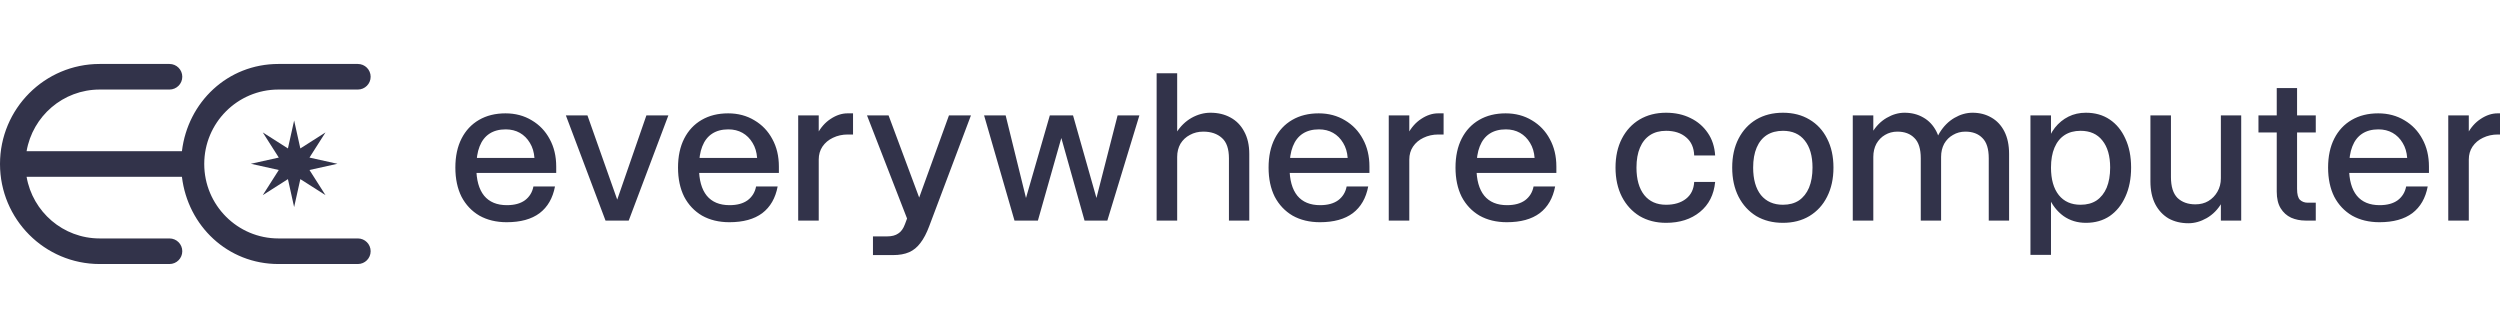 <svg width="2698" height="359" viewBox="0 0 2698 359" fill="none" xmlns="http://www.w3.org/2000/svg">
<g clip-path="url(#clip0_1251_2205)">
<path d="M182.918 69.025H107.574C48.163 69.025 0 117.358 0 176.98C0 236.601 48.163 284.934 107.574 284.934H182.918C190.543 284.934 196.723 278.753 196.723 271.129C196.723 263.505 190.543 257.324 182.918 257.324H107.574C68.048 257.324 35.212 228.58 28.69 190.785H196.324C202.733 243.887 245.729 284.934 300.479 284.934H386.195C393.819 284.934 400 278.753 400 271.129C400 263.505 393.819 257.324 386.195 257.324H300.479C256.263 257.324 220.418 221.353 220.418 176.98C220.418 132.607 256.263 96.635 300.479 96.635H386.195C393.819 96.635 400 90.454 400 82.83C400 75.206 393.819 69.025 386.195 69.025H300.479C245.729 69.025 202.733 110.072 196.324 163.175H28.69C35.212 125.379 68.048 96.635 107.574 96.635H182.918C190.543 96.635 196.723 90.454 196.723 82.83C196.723 75.206 190.543 69.025 182.918 69.025Z" fill="#32334A"/>
<path d="M324.123 160.201L317.427 130.031L310.731 160.203L283.59 142.92L300.871 170.06L270.701 176.756L300.872 183.452L283.591 210.592L310.73 193.311L317.426 223.482L324.122 193.311L351.262 210.593L333.98 183.452L364.152 176.756L333.981 170.06L351.262 142.92L324.123 160.201Z" fill="#32334A"/>
<path d="M491.425 180.848C491.425 168.73 493.641 158.311 498.075 149.591C502.509 140.872 508.79 134.148 516.918 129.418C525.046 124.689 534.578 122.325 545.515 122.325C556.155 122.325 565.613 124.837 573.89 129.862C582.166 134.739 588.594 141.463 593.176 150.035C597.905 158.606 600.269 168.508 600.269 179.74V186.612H512.041V170.429H576.771C576.328 164.222 574.702 158.828 571.894 154.246C569.086 149.517 565.466 145.897 561.032 143.384C556.599 140.872 551.5 139.616 545.736 139.616C538.79 139.616 532.953 141.167 528.224 144.271C523.494 147.374 519.947 151.956 517.583 158.015C515.218 163.926 514.036 171.537 514.036 180.848C514.036 194.149 516.844 204.272 522.46 211.218C528.076 218.016 536.278 221.415 547.066 221.415C555.195 221.415 561.697 219.642 566.574 216.095C571.451 212.4 574.481 207.45 575.663 201.243H598.939C596.575 213.804 591.033 223.411 582.313 230.061C573.594 236.564 561.771 239.815 546.845 239.815C535.613 239.815 525.785 237.45 517.361 232.721C509.085 227.844 502.656 221.046 498.075 212.327C493.641 203.459 491.425 192.967 491.425 180.848ZM610.688 124.541H633.965L666.108 215.43L697.587 124.541H721.307L678.522 238.041H653.473L610.688 124.541ZM731.725 180.848C731.725 168.73 733.942 158.311 738.376 149.591C742.809 140.872 749.09 134.148 757.219 129.418C765.347 124.689 774.879 122.325 785.815 122.325C796.456 122.325 805.914 124.837 814.19 129.862C822.466 134.739 828.895 141.463 833.476 150.035C838.206 158.606 840.57 168.508 840.57 179.74V186.612H752.342V170.429H817.072C816.629 164.222 815.003 158.828 812.195 154.246C809.387 149.517 805.766 145.897 801.333 143.384C796.899 140.872 791.801 139.616 786.037 139.616C779.091 139.616 773.253 141.167 768.524 144.271C763.795 147.374 760.248 151.956 757.884 158.015C755.519 163.926 754.337 171.537 754.337 180.848C754.337 194.149 757.145 204.272 762.761 211.218C768.377 218.016 776.579 221.415 787.367 221.415C795.495 221.415 801.998 219.642 806.875 216.095C811.752 212.4 814.781 207.45 815.964 201.243H839.24C836.876 213.804 831.334 223.411 822.614 230.061C813.895 236.564 802.072 239.815 787.145 239.815C775.914 239.815 766.086 237.45 757.662 232.721C749.386 227.844 742.957 221.046 738.376 212.327C733.942 203.459 731.725 192.967 731.725 180.848ZM920.597 145.158H914.833C909.069 145.158 903.749 146.34 898.872 148.704C894.143 150.921 890.374 154.099 887.566 158.237C884.906 162.227 883.576 166.882 883.576 172.203L876.039 170.872C876.039 160.823 877.96 152.177 881.803 144.936C885.645 137.694 890.522 132.152 896.433 128.31C902.493 124.32 908.552 122.325 914.611 122.325H920.597V145.158ZM861.408 124.541H883.576V238.041H861.408V124.541ZM942.099 255.111H957.395C962.42 255.111 966.41 254.076 969.366 252.007C972.47 250.086 974.908 246.687 976.682 241.81L978.898 235.825L935.671 124.541H958.947L991.977 213.213L1024.12 124.541H1047.84L1002.84 244.027C1000.03 251.564 996.854 257.623 993.307 262.204C989.908 266.786 985.844 270.111 981.115 272.18C976.386 274.249 970.622 275.284 963.824 275.284H942.099V255.111ZM1062.03 124.541H1085.3L1107.25 213.657L1132.97 124.541H1158.02L1183.29 213.657L1206.12 124.541H1229.62L1195.04 238.041H1170.43L1145.38 148.926L1120.11 238.041H1094.84L1062.03 124.541ZM1326.27 170.872C1326.27 160.675 1323.76 153.36 1318.73 148.926C1313.71 144.345 1306.98 142.054 1298.56 142.054C1293.24 142.054 1288.44 143.236 1284.15 145.601C1279.87 147.818 1276.47 150.995 1273.95 155.133C1271.59 159.271 1270.41 164 1270.41 169.321L1262.87 167.991C1263.02 158.237 1265.23 149.961 1269.52 143.162C1273.95 136.217 1279.42 130.896 1285.92 127.202C1292.58 123.507 1299.37 121.66 1306.32 121.66C1314.45 121.66 1321.62 123.359 1327.82 126.758C1334.18 130.157 1339.13 135.182 1342.67 141.832C1346.37 148.483 1348.22 156.611 1348.22 166.217V238.041H1326.27V170.872ZM1248.24 79.097H1270.41V238.041H1248.24V79.097ZM1369.05 180.848C1369.05 168.73 1371.27 158.311 1375.7 149.591C1380.14 140.872 1386.42 134.148 1394.55 129.418C1402.68 124.689 1412.21 122.325 1423.14 122.325C1433.79 122.325 1443.24 124.837 1451.52 129.862C1459.8 134.739 1466.22 141.463 1470.81 150.035C1475.53 158.606 1477.9 168.508 1477.9 179.74V186.612H1389.67V170.429H1454.4C1453.96 164.222 1452.33 158.828 1449.52 154.246C1446.72 149.517 1443.1 145.897 1438.66 143.384C1434.23 140.872 1429.13 139.616 1423.37 139.616C1416.42 139.616 1410.58 141.167 1405.85 144.271C1401.12 147.374 1397.58 151.956 1395.21 158.015C1392.85 163.926 1391.67 171.537 1391.67 180.848C1391.67 194.149 1394.47 204.272 1400.09 211.218C1405.71 218.016 1413.91 221.415 1424.7 221.415C1432.82 221.415 1439.33 219.642 1444.2 216.095C1449.08 212.4 1452.11 207.45 1453.29 201.243H1476.57C1474.2 213.804 1468.66 223.411 1459.94 230.061C1451.22 236.564 1439.4 239.815 1424.47 239.815C1413.24 239.815 1403.41 237.45 1394.99 232.721C1386.72 227.844 1380.29 221.046 1375.7 212.327C1371.27 203.459 1369.05 192.967 1369.05 180.848ZM1557.93 145.158H1552.16C1546.4 145.158 1541.08 146.34 1536.2 148.704C1531.47 150.921 1527.7 154.099 1524.9 158.237C1522.24 162.227 1520.91 166.882 1520.91 172.203L1513.37 170.872C1513.37 160.823 1515.29 152.177 1519.13 144.936C1522.97 137.694 1527.85 132.152 1533.76 128.31C1539.82 124.32 1545.88 122.325 1551.94 122.325H1557.93V145.158ZM1498.74 124.541H1520.91V238.041H1498.74V124.541ZM1570.78 180.848C1570.78 168.73 1573 158.311 1577.43 149.591C1581.87 140.872 1588.15 134.148 1596.28 129.418C1604.4 124.689 1613.94 122.325 1624.87 122.325C1635.51 122.325 1644.97 124.837 1653.25 129.862C1661.52 134.739 1667.95 141.463 1672.53 150.035C1677.26 158.606 1679.63 168.508 1679.63 179.74V186.612H1591.4V170.429H1656.13C1655.69 164.222 1654.06 158.828 1651.25 154.246C1648.44 149.517 1644.82 145.897 1640.39 143.384C1635.96 140.872 1630.86 139.616 1625.09 139.616C1618.15 139.616 1612.31 141.167 1607.58 144.271C1602.85 147.374 1599.31 151.956 1596.94 158.015C1594.58 163.926 1593.39 171.537 1593.39 180.848C1593.39 194.149 1596.2 204.272 1601.82 211.218C1607.43 218.016 1615.64 221.415 1626.42 221.415C1634.55 221.415 1641.06 219.642 1645.93 216.095C1650.81 212.4 1653.84 207.45 1655.02 201.243H1678.3C1675.93 213.804 1670.39 223.411 1661.67 230.061C1652.95 236.564 1641.13 239.815 1626.2 239.815C1614.97 239.815 1605.14 237.45 1596.72 232.721C1588.44 227.844 1582.01 221.046 1577.43 212.327C1573 203.459 1570.78 192.967 1570.78 180.848ZM1743.47 180.848C1743.47 168.877 1745.76 158.458 1750.34 149.591C1754.93 140.724 1761.28 133.852 1769.41 128.975C1777.68 124.098 1787.22 121.66 1798 121.66C1807.91 121.66 1816.7 123.581 1824.38 127.423C1832.07 131.118 1838.28 136.438 1843.01 143.384C1847.73 150.182 1850.4 158.311 1850.99 167.769H1828.37C1828.08 159.345 1825.2 152.842 1819.73 148.261C1814.26 143.532 1807.02 141.167 1798 141.167C1791.21 141.167 1785.44 142.719 1780.71 145.823C1775.98 148.926 1772.36 153.434 1769.85 159.345C1767.34 165.257 1766.08 172.424 1766.08 180.848C1766.08 193.558 1768.89 203.459 1774.51 210.553C1780.12 217.499 1787.96 220.972 1798 220.972C1806.87 220.972 1814.04 218.829 1819.51 214.543C1824.98 210.258 1827.93 204.198 1828.37 196.366H1850.99C1849.66 210.11 1844.19 220.898 1834.58 228.731C1824.98 236.564 1812.78 240.48 1798 240.48C1787.22 240.48 1777.68 238.041 1769.41 233.164C1761.28 228.14 1754.93 221.194 1750.34 212.327C1745.76 203.312 1743.47 192.819 1743.47 180.848ZM1869.39 180.848C1869.39 168.877 1871.68 158.458 1876.26 149.591C1880.84 140.724 1887.19 133.852 1895.32 128.975C1903.6 124.098 1913.2 121.66 1924.14 121.66C1935.08 121.66 1944.61 124.098 1952.74 128.975C1961.01 133.852 1967.37 140.724 1971.8 149.591C1976.38 158.458 1978.67 168.877 1978.67 180.848C1978.67 192.819 1976.38 203.312 1971.8 212.327C1967.37 221.194 1961.01 228.14 1952.74 233.164C1944.61 238.041 1935.08 240.48 1924.14 240.48C1913.2 240.48 1903.6 238.041 1895.32 233.164C1887.19 228.14 1880.84 221.194 1876.26 212.327C1871.68 203.312 1869.39 192.819 1869.39 180.848ZM1956.06 180.848C1956.06 168.286 1953.25 158.532 1947.64 151.586C1942.17 144.64 1934.34 141.167 1924.14 141.167C1917.34 141.167 1911.5 142.719 1906.63 145.823C1901.9 148.926 1898.28 153.434 1895.77 159.345C1893.25 165.257 1892 172.424 1892 180.848C1892 193.558 1894.8 203.459 1900.42 210.553C1906.18 217.499 1914.09 220.972 1924.14 220.972C1930.94 220.972 1936.7 219.42 1941.43 216.317C1946.16 213.065 1949.78 208.484 1952.29 202.573C1954.81 196.513 1956.06 189.272 1956.06 180.848ZM2146.26 170.872C2146.26 160.675 2143.97 153.36 2139.39 148.926C2134.96 144.345 2128.82 142.054 2120.99 142.054C2116.12 142.054 2111.68 143.236 2107.69 145.601C2103.7 147.818 2100.52 150.995 2098.16 155.133C2095.94 159.271 2094.83 164 2094.83 169.321L2087.08 167.991C2087.08 158.237 2089.14 149.961 2093.28 143.162C2097.57 136.217 2102.89 130.896 2109.24 127.202C2115.6 123.507 2122.1 121.66 2128.75 121.66C2136.29 121.66 2143.01 123.359 2148.92 126.758C2154.98 130.157 2159.71 135.182 2163.11 141.832C2166.51 148.483 2168.21 156.611 2168.21 166.217V238.041H2146.26V170.872ZM2072.89 170.872C2072.89 160.675 2070.6 153.36 2066.02 148.926C2061.58 144.345 2055.45 142.054 2047.62 142.054C2042.74 142.054 2038.31 143.236 2034.32 145.601C2030.47 147.818 2027.37 150.995 2025 155.133C2022.79 159.271 2021.68 164 2021.68 169.321L2014.14 167.991C2014.14 158.237 2016.21 149.961 2020.35 143.162C2024.49 136.217 2029.73 130.896 2036.09 127.202C2042.44 123.507 2048.87 121.66 2055.37 121.66C2062.91 121.66 2069.64 123.359 2075.55 126.758C2081.61 130.157 2086.34 135.182 2089.74 141.832C2093.13 148.483 2094.83 156.611 2094.83 166.217V238.041H2072.89V170.872ZM1999.51 124.541H2021.68V238.041H1999.51V124.541ZM2191.26 124.541H2213.43V275.062H2191.26V124.541ZM2205.01 180.848C2205.01 171.833 2206.12 163.705 2208.33 156.463C2210.55 149.222 2213.65 143.015 2217.64 137.842C2221.78 132.67 2226.66 128.679 2232.28 125.871C2237.89 123.064 2244.17 121.66 2251.12 121.66C2261.02 121.66 2269.59 124.098 2276.83 128.975C2284.07 133.852 2289.69 140.724 2293.68 149.591C2297.82 158.458 2299.89 168.877 2299.89 180.848C2299.89 192.819 2297.82 203.312 2293.68 212.327C2289.69 221.194 2284.07 228.14 2276.83 233.164C2269.59 238.041 2261.02 240.48 2251.12 240.48C2241.96 240.48 2233.9 238.041 2226.95 233.164C2220.01 228.14 2214.61 221.194 2210.77 212.327C2206.93 203.312 2205.01 192.819 2205.01 180.848ZM2277.28 180.848C2277.28 168.286 2274.47 158.532 2268.85 151.586C2263.38 144.64 2255.55 141.167 2245.35 141.167C2238.56 141.167 2232.79 142.719 2228.06 145.823C2223.33 148.926 2219.71 153.434 2217.2 159.345C2214.69 165.257 2213.43 172.424 2213.43 180.848C2213.43 193.558 2216.24 203.459 2221.86 210.553C2227.47 217.499 2235.3 220.972 2245.35 220.972C2252.15 220.972 2257.92 219.42 2262.65 216.317C2267.37 213.065 2271 208.484 2273.51 202.573C2276.02 196.513 2277.28 189.272 2277.28 180.848ZM2342.89 191.045C2342.89 201.39 2345.26 208.927 2349.99 213.657C2354.86 218.238 2361.29 220.529 2369.27 220.529C2374.59 220.529 2379.25 219.346 2383.24 216.982C2387.38 214.469 2390.63 211.144 2392.99 207.006C2395.51 202.72 2396.76 197.843 2396.76 192.375L2404.08 193.705C2404.08 203.459 2401.93 211.883 2397.65 218.977C2393.51 226.071 2388.12 231.539 2381.47 235.381C2374.96 239.076 2368.39 240.923 2361.74 240.923C2353.76 240.923 2346.66 239.224 2340.45 235.825C2334.4 232.278 2329.59 227.179 2326.05 220.529C2322.5 213.731 2320.73 205.454 2320.73 195.701V124.541H2342.89V191.045ZM2418.71 238.041H2396.76V124.541H2418.71V238.041ZM2437.33 124.541H2499.18V142.941H2437.33V124.541ZM2499.18 218.755V238.041H2488.09C2482.48 238.041 2477.31 237.007 2472.58 234.938C2467.85 232.721 2464.08 229.322 2461.27 224.741C2458.46 220.159 2457.06 214.174 2457.06 206.785V95.058H2479V203.903C2479 209.666 2480.04 213.583 2482.11 215.652C2484.33 217.721 2487.13 218.755 2490.53 218.755H2499.18ZM2512.48 180.848C2512.48 168.73 2514.7 158.311 2519.13 149.591C2523.56 140.872 2529.84 134.148 2537.97 129.418C2546.1 124.689 2555.63 122.325 2566.57 122.325C2577.21 122.325 2586.67 124.837 2594.94 129.862C2603.22 134.739 2609.65 141.463 2614.23 150.035C2618.96 158.606 2621.32 168.508 2621.32 179.74V186.612H2533.09V170.429H2597.83C2597.38 164.222 2595.76 158.828 2592.95 154.246C2590.14 149.517 2586.52 145.897 2582.09 143.384C2577.65 140.872 2572.55 139.616 2566.79 139.616C2559.84 139.616 2554.01 141.167 2549.28 144.271C2544.55 147.374 2541 151.956 2538.64 158.015C2536.27 163.926 2535.09 171.537 2535.09 180.848C2535.09 194.149 2537.9 204.272 2543.51 211.218C2549.13 218.016 2557.33 221.415 2568.12 221.415C2576.25 221.415 2582.75 219.642 2587.63 216.095C2592.5 212.4 2595.53 207.45 2596.72 201.243H2619.99C2617.63 213.804 2612.09 223.411 2603.37 230.061C2594.65 236.564 2582.82 239.815 2567.9 239.815C2556.67 239.815 2546.84 237.45 2538.41 232.721C2530.14 227.844 2523.71 221.046 2519.13 212.327C2514.7 203.459 2512.48 192.967 2512.48 180.848ZM2701.35 145.158H2695.59C2689.82 145.158 2684.5 146.34 2679.62 148.704C2674.9 150.921 2671.13 154.099 2668.32 158.237C2665.66 162.227 2664.33 166.882 2664.33 172.203L2656.79 170.872C2656.79 160.823 2658.71 152.177 2662.56 144.936C2666.4 137.694 2671.27 132.152 2677.19 128.31C2683.25 124.32 2689.3 122.325 2695.36 122.325H2701.35V145.158ZM2642.16 124.541H2664.33V238.041H2642.16V124.541Z" fill="#32334A"/>
</g>
<defs>
<clipPath id="clip0_1251_2205">
<rect width="2698" height="358" fill="white" transform="translate(0 0.98)"/>
</clipPath>
</defs>
</svg>
